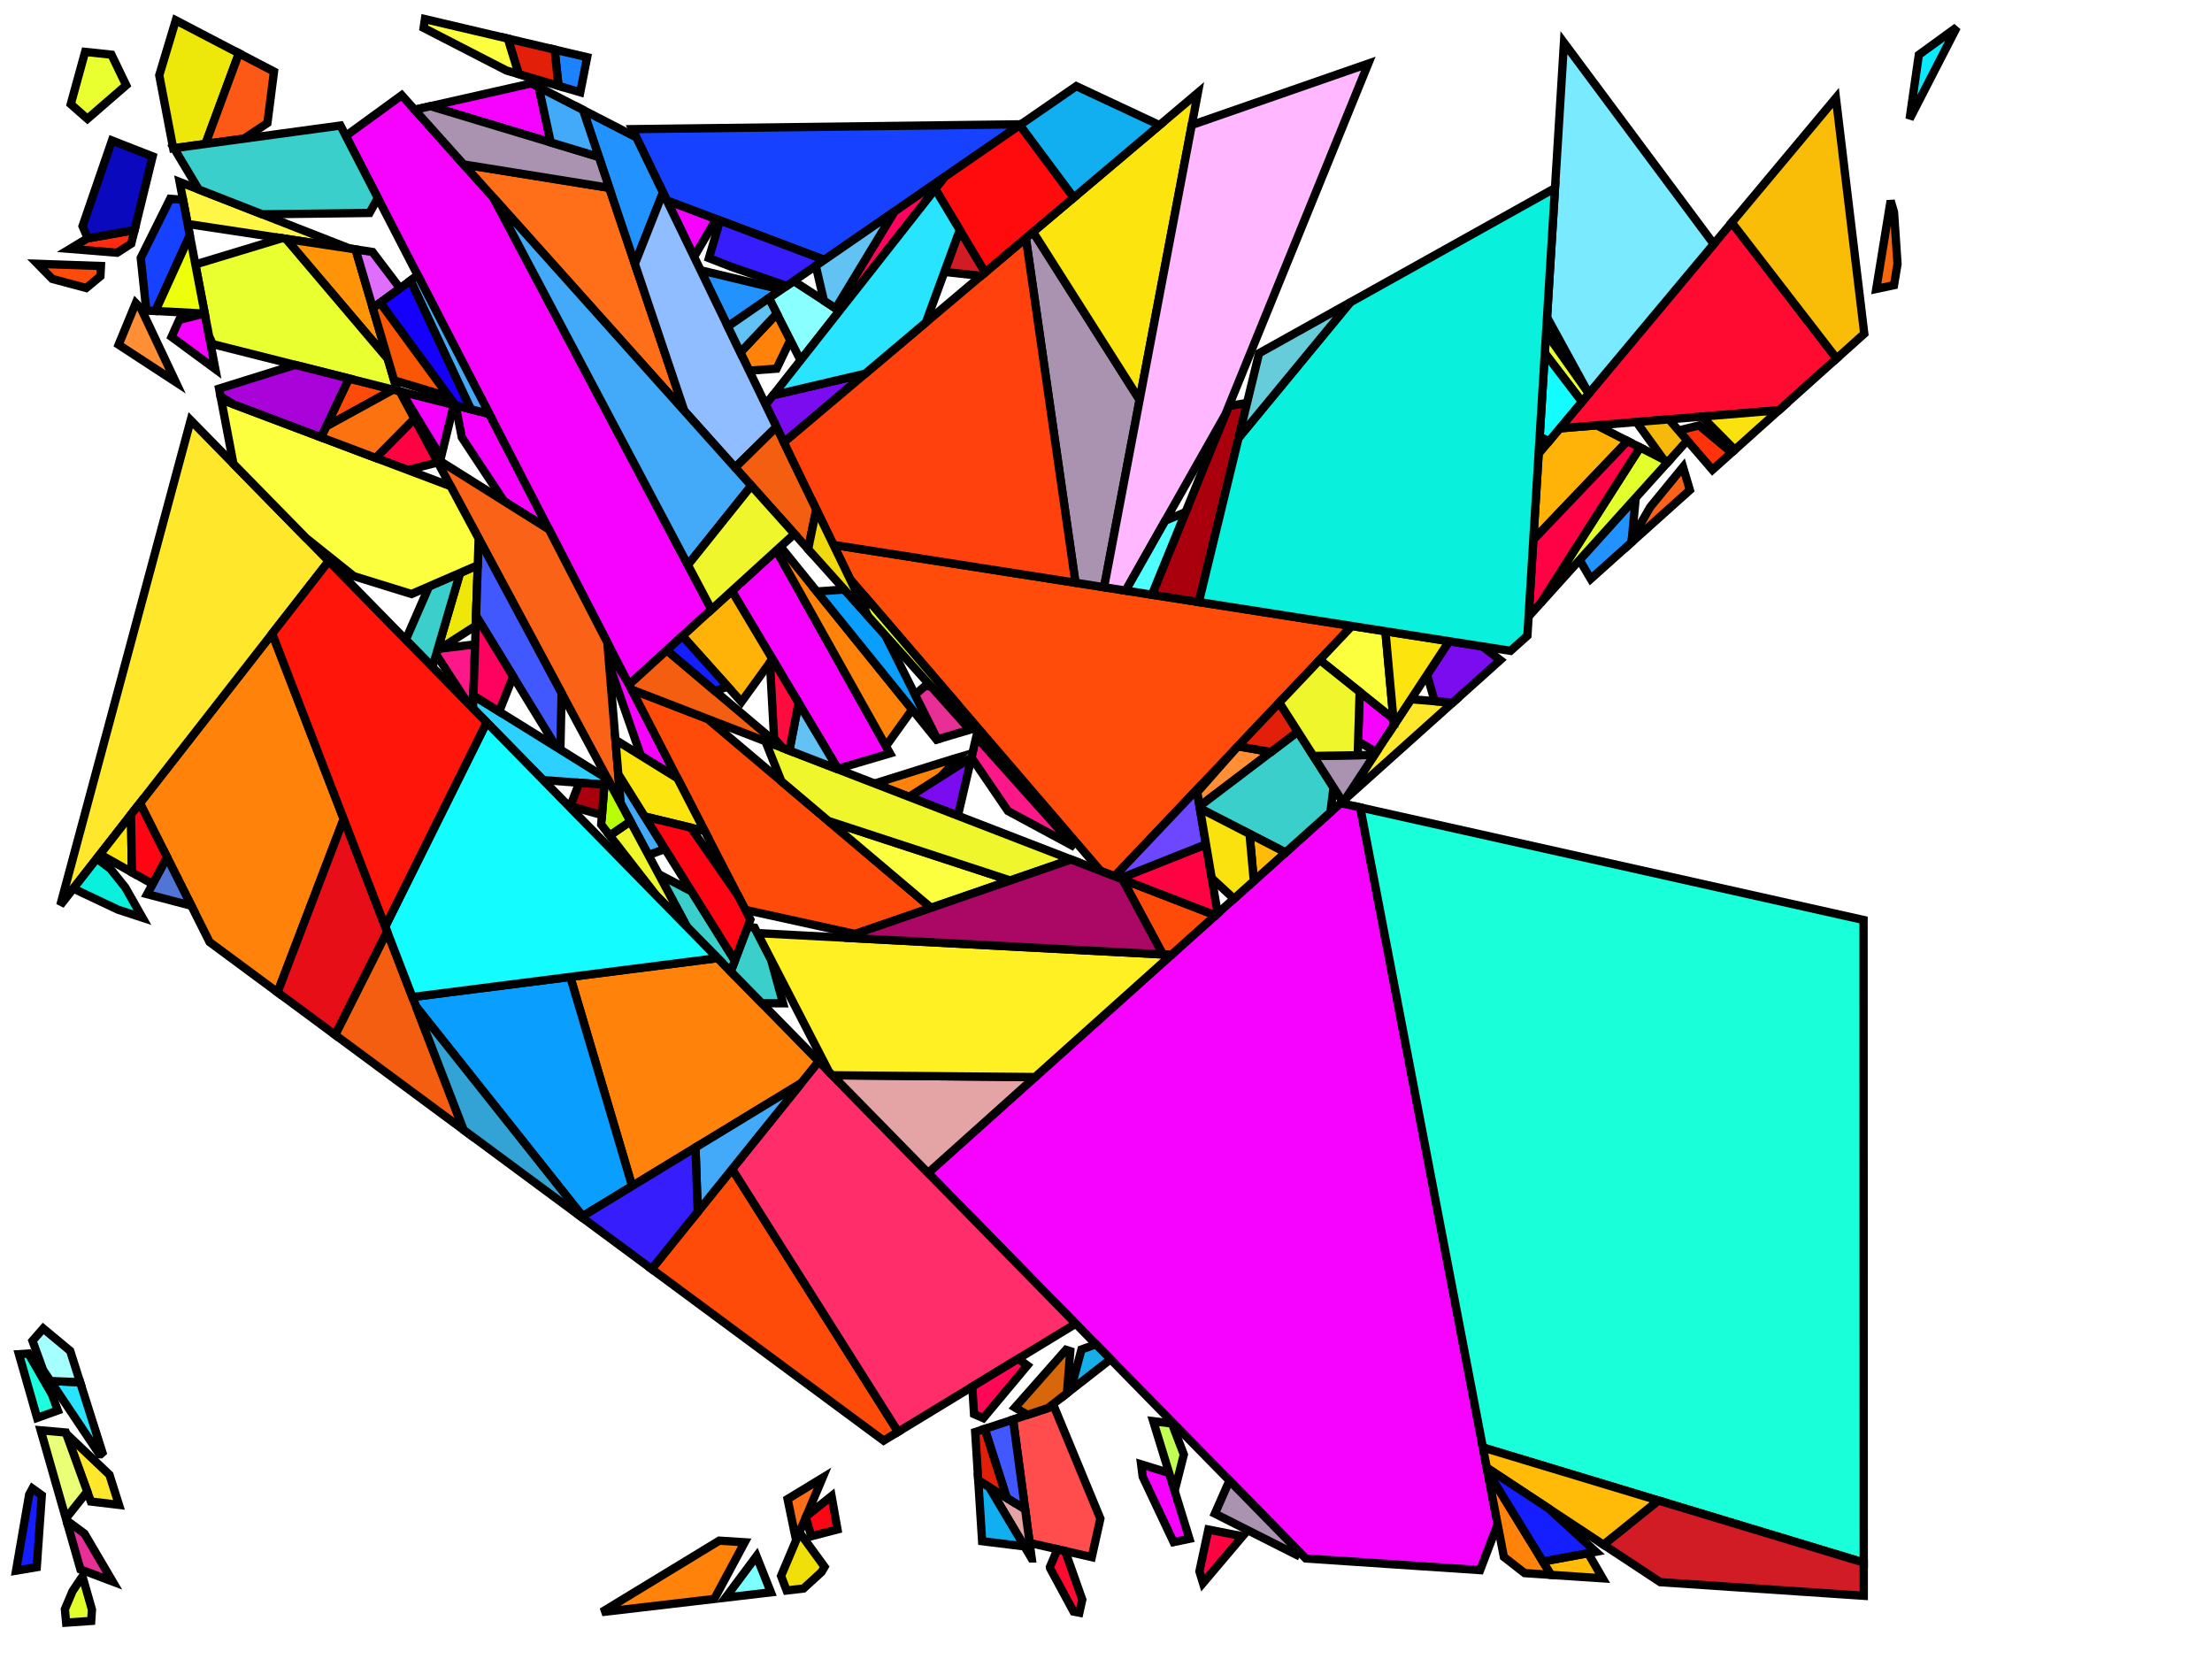 <?xml version="1.0" encoding="iso-8859-1" standalone="no"?>
<!DOCTYPE svg PUBLIC "-//W3C//DTD SVG 1.0//EN" "http://www.w3.org/TR/2001/REC-SVG-20010904/DTD/svg10.dtd">
<svg xmlns="http://www.w3.org/2000/svg" width="800" height="600">
<path style="fill:rgb(0, 0, 0);fill-opacity:0.0;fill-rule:evenodd;stroke:rgb(0, 0, 0);stroke-width:0.0;" d="M 0, 600 L 800, 600 L 800, 0 L 0, 0 z "/>
<path style="fill:rgb(246, 2, 255);fill-opacity:1.0;fill-rule:evenodd;stroke:rgb(0, 0, 0);stroke-width:3.0;" d="M 491.954, 292.021 L 541.63, 551.274 L 535.303, 567.859 L 472.247, 563.644 L 335.658, 424.217 L 484.884, 290.44 z "/>
<path style="fill:rgb(246, 2, 255);fill-opacity:1.0;fill-rule:evenodd;stroke:rgb(0, 0, 0);stroke-width:3.0;" d="M 321.87, 272.463 L 303.009, 278.041 L 264.681, 213.726 L 280.771, 199.065 z "/>
<path style="fill:rgb(246, 2, 255);fill-opacity:1.0;fill-rule:evenodd;stroke:rgb(0, 0, 0);stroke-width:3.0;" d="M 164.114, 146.45 L 159.503, 165.36 L 145.12, 141.66 z "/>
<path style="fill:rgb(246, 2, 255);fill-opacity:1.0;fill-rule:evenodd;stroke:rgb(0, 0, 0);stroke-width:3.0;" d="M 194.835, 31.512 L 199.179, 51.508 L 155.688, 38.396 L 192.192, 30.151 z "/>
<path style="fill:rgb(246, 2, 255);fill-opacity:1.0;fill-rule:evenodd;stroke:rgb(0, 0, 0);stroke-width:3.0;" d="M 227.285, 247.153 L 245.003, 281.471 L 231.759, 273.263 L 220.323, 240.461 L 219.882, 235.161 z "/>
<path style="fill:rgb(246, 2, 255);fill-opacity:1.0;fill-rule:evenodd;stroke:rgb(0, 0, 0);stroke-width:3.0;" d="M 259.026, 79.22 L 251.797, 91.545 L 250.056, 90.865 L 241.155, 72.468 z "/>
<path style="fill:rgb(246, 2, 255);fill-opacity:1.0;fill-rule:evenodd;stroke:rgb(0, 0, 0);stroke-width:3.0;" d="M 176.969, 149.693 L 198.541, 191.476 L 182.277, 181.263 L 167.022, 158.181 L 164.775, 146.617 z "/>
<path style="fill:rgb(246, 2, 255);fill-opacity:1.0;fill-rule:evenodd;stroke:rgb(0, 0, 0);stroke-width:3.0;" d="M 178.447, 71.487 L 257.307, 220.445 L 227.513, 247.594 L 125.065, 49.155 L 145.281, 34.447 z "/>
<path style="fill:rgb(246, 2, 255);fill-opacity:1.0;fill-rule:evenodd;stroke:rgb(0, 0, 0);stroke-width:3.0;" d="M 503.942, 259.97 L 504.15, 262.261 L 497.751, 271.995 L 491.194, 268.16 L 491.73, 250.218 z "/>
<path style="fill:rgb(246, 2, 255);fill-opacity:1.0;fill-rule:evenodd;stroke:rgb(0, 0, 0);stroke-width:3.0;" d="M 74.05, 113.412 L 77.882, 133.489 L 62.046, 121.839 L 64.815, 115.674 L 73.831, 113.401 z "/>
<path style="fill:rgb(246, 2, 255);fill-opacity:1.0;fill-rule:evenodd;stroke:rgb(0, 0, 0);stroke-width:3.0;" d="M 422.839, 532.723 L 430.16, 556.525 L 424.446, 557.722 L 413.292, 534.114 L 412.702, 529.6 z "/>
<path style="fill:rgb(255, 246, 70);fill-opacity:1.0;fill-rule:evenodd;stroke:rgb(0, 0, 0);stroke-width:3.0;" d="M 126.463, 89.879 L 67.863, 81.001 L 64.965, 65.817 z "/>
<path style="fill:rgb(255, 142, 52);fill-opacity:1.0;fill-rule:evenodd;stroke:rgb(0, 0, 0);stroke-width:3.0;" d="M 459.654, 271.983 L 433.818, 291.595 L 432.962, 286.561 L 447.29, 270.319 L 447.687, 269.9 z "/>
<path style="fill:rgb(255, 142, 52);fill-opacity:1.0;fill-rule:evenodd;stroke:rgb(0, 0, 0);stroke-width:3.0;" d="M 51.002, 111.579 L 63.552, 138.165 L 42.902, 124.676 L 49.098, 109.63 z "/>
<path style="fill:rgb(255, 130, 11);fill-opacity:1.0;fill-rule:evenodd;stroke:rgb(0, 0, 0);stroke-width:3.0;" d="M 560.978, 569.575 L 551.399, 568.935 L 543.893, 563.082 L 537.944, 532.038 z "/>
<path style="fill:rgb(255, 130, 11);fill-opacity:1.0;fill-rule:evenodd;stroke:rgb(0, 0, 0);stroke-width:3.0;" d="M 329.914, 256.603 L 320.409, 269.855 L 280.771, 199.065 L 282.276, 197.694 z "/>
<path style="fill:rgb(255, 130, 11);fill-opacity:1.0;fill-rule:evenodd;stroke:rgb(0, 0, 0);stroke-width:3.0;" d="M 124.302, 296.207 L 100.382, 358.888 L 75.804, 340.709 L 50.6, 290.476 L 98.439, 229.16 z "/>
<path style="fill:rgb(255, 130, 11);fill-opacity:1.0;fill-rule:evenodd;stroke:rgb(0, 0, 0);stroke-width:3.0;" d="M 296.133, 383.87 L 289.831, 391.699 L 228.614, 428.956 L 206.246, 353.307 L 259.536, 346.513 z "/>
<path style="fill:rgb(255, 130, 11);fill-opacity:1.0;fill-rule:evenodd;stroke:rgb(0, 0, 0);stroke-width:3.0;" d="M 285.824, 123.011 L 280.865, 133.337 L 270.954, 134.057 L 267.759, 127.454 L 280.962, 113.452 z "/>
<path style="fill:rgb(255, 130, 11);fill-opacity:1.0;fill-rule:evenodd;stroke:rgb(0, 0, 0);stroke-width:3.0;" d="M 340.027, 281.097 L 328.82, 288.206 L 320.161, 284.857 L 317.428, 283.037 L 344.717, 274.487 L 346.911, 273.839 z "/>
<path style="fill:rgb(255, 130, 11);fill-opacity:1.0;fill-rule:evenodd;stroke:rgb(0, 0, 0);stroke-width:3.0;" d="M 269.336, 557.788 L 258.339, 578.277 L 217.695, 583.027 L 260.131, 557.2 z "/>
<path style="fill:rgb(255, 110, 24);fill-opacity:1.0;fill-rule:evenodd;stroke:rgb(0, 0, 0);stroke-width:3.0;" d="M 220.352, 67.947 L 247.49, 148.596 L 167.689, 59.473 z "/>
<path style="fill:rgb(255, 110, 24);fill-opacity:1.0;fill-rule:evenodd;stroke:rgb(0, 0, 0);stroke-width:3.0;" d="M 287.926, 557.075 L 284.843, 542.161 L 297.484, 534.468 z "/>
<path style="fill:rgb(255, 76, 76);fill-opacity:1.0;fill-rule:evenodd;stroke:rgb(0, 0, 0);stroke-width:3.0;" d="M 397.963, 549.24 L 394.854, 563.16 L 372.383, 558.005 L 366.387, 513.411 L 381.147, 508.55 z "/>
<path style="fill:rgb(255, 76, 10);fill-opacity:1.0;fill-rule:evenodd;stroke:rgb(0, 0, 0);stroke-width:3.0;" d="M 488.911, 226.402 L 403.11, 316.936 L 398.055, 314.981 L 307.412, 209.41 L 301.436, 197.059 z "/>
<path style="fill:rgb(22, 65, 255);fill-opacity:1.0;fill-rule:evenodd;stroke:rgb(0, 0, 0);stroke-width:3.0;" d="M 66.199, 72.28 L 68.651, 85.128 L 56.225, 112.469 L 52.917, 112.294 L 50.903, 93.29 L 61.544, 71.905 z "/>
<path style="fill:rgb(22, 65, 255);fill-opacity:1.0;fill-rule:evenodd;stroke:rgb(0, 0, 0);stroke-width:3.0;" d="M 298.14, 93.998 L 241.155, 72.468 L 228.691, 46.707 L 369.24, 44.959 z "/>
<path style="fill:rgb(252, 24, 136);fill-opacity:1.0;fill-rule:evenodd;stroke:rgb(0, 0, 0);stroke-width:3.0;" d="M 171.06, 256.197 L 169.187, 254.285 L 157.738, 236.725 L 158.339, 234.67 L 171.835, 233.055 z "/>
<path style="fill:rgb(252, 24, 136);fill-opacity:1.0;fill-rule:evenodd;stroke:rgb(0, 0, 0);stroke-width:3.0;" d="M 388.76, 306.368 L 364.549, 293.314 L 351.343, 273.955 L 353.077, 266.517 z "/>
<path style="fill:rgb(192, 255, 81);fill-opacity:1.0;fill-rule:evenodd;stroke:rgb(0, 0, 0);stroke-width:3.0;" d="M 423.85, 514.831 L 428.151, 526.039 L 424.823, 539.173 L 417.078, 513.994 z "/>
<path style="fill:rgb(255, 179, 8);fill-opacity:1.0;fill-rule:evenodd;stroke:rgb(0, 0, 0);stroke-width:3.0;" d="M 588.61, 159.508 L 554.546, 195.207 L 556.466, 164.065 L 564.107, 154.921 L 577.465, 153.817 z "/>
<path style="fill:rgb(255, 179, 8);fill-opacity:1.0;fill-rule:evenodd;stroke:rgb(0, 0, 0);stroke-width:3.0;" d="M 279.351, 238.343 L 268.15, 253.84 L 246.805, 230.015 L 264.681, 213.726 z "/>
<path style="fill:rgb(255, 75, 10);fill-opacity:1.0;fill-rule:evenodd;stroke:rgb(0, 0, 0);stroke-width:3.0;" d="M 324.812, 517.836 L 319.583, 521.018 L 235.689, 458.967 L 264.787, 422.814 z "/>
<path style="fill:rgb(255, 75, 10);fill-opacity:1.0;fill-rule:evenodd;stroke:rgb(0, 0, 0);stroke-width:3.0;" d="M 255.939, 260.02 L 336.741, 328.32 L 309.278, 337.794 L 269.58, 329.076 L 228.437, 249.384 z "/>
<path style="fill:rgb(255, 75, 10);fill-opacity:1.0;fill-rule:evenodd;stroke:rgb(0, 0, 0);stroke-width:3.0;" d="M 36.501, 96.209 L 36.31, 99.901 L 31.177, 104.161 L 18.891, 100.865 L 13.539, 95.402 z "/>
<path style="fill:rgb(255, 75, 10);fill-opacity:1.0;fill-rule:evenodd;stroke:rgb(0, 0, 0);stroke-width:3.0;" d="M 439.591, 331.044 L 423.628, 345.355 L 420.564, 345.193 L 405.962, 318.039 z "/>
<path style="fill:rgb(255, 75, 10);fill-opacity:1.0;fill-rule:evenodd;stroke:rgb(0, 0, 0);stroke-width:3.0;" d="M 142.197, 140.922 L 117.977, 154.218 L 126.192, 136.886 z "/>
<path style="fill:rgb(255, 10, 49);fill-opacity:1.0;fill-rule:evenodd;stroke:rgb(0, 0, 0);stroke-width:3.0;" d="M 385.207, 560.947 L 391.42, 578.53 L 390.365, 583.25 L 388.266, 582.85 L 379.806, 567.216 L 379.725, 566.748 L 382.439, 560.312 z "/>
<path style="fill:rgb(255, 10, 49);fill-opacity:1.0;fill-rule:evenodd;stroke:rgb(0, 0, 0);stroke-width:3.0;" d="M 664.236, 129.657 L 643.362, 148.37 L 564.107, 154.921 L 626.304, 80.491 z "/>
<path style="fill:rgb(249, 189, 8);fill-opacity:1.0;fill-rule:evenodd;stroke:rgb(0, 0, 0);stroke-width:3.0;" d="M 674.242, 120.687 L 664.236, 129.657 L 626.304, 80.491 L 663.979, 35.406 z "/>
<path style="fill:rgb(255, 231, 44);fill-opacity:1.0;fill-rule:evenodd;stroke:rgb(0, 0, 0);stroke-width:3.0;" d="M 525.4, 254.119 L 486.688, 288.823 L 510.308, 252.895 z "/>
<path style="fill:rgb(255, 231, 44);fill-opacity:1.0;fill-rule:evenodd;stroke:rgb(0, 0, 0);stroke-width:3.0;" d="M 39.582, 533.366 L 43.034, 544.26 L 32.862, 543.04 L 23.945, 518.497 z "/>
<path style="fill:rgb(255, 231, 44);fill-opacity:1.0;fill-rule:evenodd;stroke:rgb(0, 0, 0);stroke-width:3.0;" d="M 118.892, 202.945 L 21.822, 327.361 L 68.963, 151.978 z "/>
<path style="fill:rgb(34, 146, 255);fill-opacity:1.0;fill-rule:evenodd;stroke:rgb(0, 0, 0);stroke-width:3.0;" d="M 282.569, 104.738 L 263.224, 118.08 L 253.387, 97.75 z "/>
<path style="fill:rgb(34, 146, 255);fill-opacity:1.0;fill-rule:evenodd;stroke:rgb(0, 0, 0);stroke-width:3.0;" d="M 590.068, 196.147 L 575.314, 209.373 L 571.267, 202.524 L 591.589, 179.991 z "/>
<path style="fill:rgb(34, 146, 255);fill-opacity:1.0;fill-rule:evenodd;stroke:rgb(0, 0, 0);stroke-width:3.0;" d="M 230.129, 49.678 L 239.78, 69.627 L 229.599, 95.427 L 210.868, 39.764 z "/>
<path style="fill:rgb(237, 231, 10);fill-opacity:1.0;fill-rule:evenodd;stroke:rgb(0, 0, 0);stroke-width:3.0;" d="M 172.06, 226.321 L 159.19, 234.568 L 158.339, 234.67 L 166.381, 207.213 L 172.794, 204.429 z "/>
<path style="fill:rgb(237, 231, 10);fill-opacity:1.0;fill-rule:evenodd;stroke:rgb(0, 0, 0);stroke-width:3.0;" d="M 86.421, 19.273 L 74.31, 52.049 L 62.64, 53.638 L 57.598, 27.222 L 63.574, 7.344 z "/>
<path style="fill:rgb(249, 98, 23);fill-opacity:1.0;fill-rule:evenodd;stroke:rgb(0, 0, 0);stroke-width:3.0;" d="M 611.162, 177.236 L 590.068, 196.147 L 590.183, 194.921 L 596.826, 183.371 L 608.687, 168.903 z "/>
<path style="fill:rgb(249, 98, 23);fill-opacity:1.0;fill-rule:evenodd;stroke:rgb(0, 0, 0);stroke-width:3.0;" d="M 198.541, 191.476 L 219.649, 232.362 L 224.488, 290.535 L 157.545, 165.734 z "/>
<path style="fill:rgb(255, 43, 17);fill-opacity:1.0;fill-rule:evenodd;stroke:rgb(0, 0, 0);stroke-width:3.0;" d="M 47.47, 88.115 L 42.36, 91.401 L 25.315, 90.012 L 31.587, 86.224 L 48.672, 83.208 z "/>
<path style="fill:rgb(10, 9, 189);fill-opacity:1.0;fill-rule:evenodd;stroke:rgb(0, 0, 0);stroke-width:3.0;" d="M 55.199, 56.568 L 48.672, 83.208 L 31.748, 86.195 L 29.852, 81.787 L 40.498, 50.819 z "/>
<path style="fill:rgb(29, 130, 255);fill-opacity:1.0;fill-rule:evenodd;stroke:rgb(0, 0, 0);stroke-width:3.0;" d="M 212.352, 20.698 L 209.849, 33.366 L 201.983, 31.048 L 200.581, 17.931 z "/>
<path style="fill:rgb(255, 148, 8);fill-opacity:1.0;fill-rule:evenodd;stroke:rgb(0, 0, 0);stroke-width:3.0;" d="M 128.597, 90.203 L 140.247, 129.769 L 103.423, 86.388 z "/>
<path style="fill:rgb(255, 50, 12);fill-opacity:1.0;fill-rule:evenodd;stroke:rgb(0, 0, 0);stroke-width:3.0;" d="M 626.277, 163.686 L 619.333, 169.912 L 607.083, 155.695 L 614.508, 153.86 z "/>
<path style="fill:rgb(255, 46, 107);fill-opacity:1.0;fill-rule:evenodd;stroke:rgb(0, 0, 0);stroke-width:3.0;" d="M 389.064, 478.733 L 324.812, 517.836 L 264.787, 422.814 L 296.133, 383.87 z "/>
<path style="fill:rgb(234, 255, 47);fill-opacity:1.0;fill-rule:evenodd;stroke:rgb(0, 0, 0);stroke-width:3.0;" d="M 40.312, 19.775 L 45.64, 30.828 L 31.618, 42.976 L 25.587, 37.676 L 30.786, 18.76 z "/>
<path style="fill:rgb(234, 255, 47);fill-opacity:1.0;fill-rule:evenodd;stroke:rgb(0, 0, 0);stroke-width:3.0;" d="M 574.493, 142.148 L 574.606, 142.356 L 572.144, 145.303 L 558.707, 127.715 L 559.158, 120.389 z "/>
<path style="fill:rgb(234, 255, 47);fill-opacity:1.0;fill-rule:evenodd;stroke:rgb(0, 0, 0);stroke-width:3.0;" d="M 103.423, 86.388 L 140.247, 129.769 L 143.638, 141.286 L 76.925, 124.46 L 75.605, 121.557 L 70.657, 95.639 L 101.939, 86.164 z "/>
<path style="fill:rgb(10, 159, 255);fill-opacity:1.0;fill-rule:evenodd;stroke:rgb(0, 0, 0);stroke-width:3.0;" d="M 228.614, 428.956 L 210.693, 439.863 L 150.463, 364.027 L 149.137, 360.589 L 206.246, 353.307 z "/>
<path style="fill:rgb(10, 159, 255);fill-opacity:1.0;fill-rule:evenodd;stroke:rgb(0, 0, 0);stroke-width:3.0;" d="M 320.175, 229.771 L 339.017, 267.392 L 338.712, 267.483 L 295.398, 213.921 L 305.344, 213.207 z "/>
<path style="fill:rgb(124, 12, 240);fill-opacity:1.0;fill-rule:evenodd;stroke:rgb(0, 0, 0);stroke-width:3.0;" d="M 283.498, 159.984 L 276.904, 146.355 L 279.573, 142.961 L 312.911, 135.149 z "/>
<path style="fill:rgb(124, 12, 240);fill-opacity:1.0;fill-rule:evenodd;stroke:rgb(0, 0, 0);stroke-width:3.0;" d="M 536.131, 233.792 L 542.577, 238.721 L 525.4, 254.119 L 518.849, 253.588 L 516.123, 244.05 L 524.104, 231.91 z "/>
<path style="fill:rgb(124, 12, 240);fill-opacity:1.0;fill-rule:evenodd;stroke:rgb(0, 0, 0);stroke-width:3.0;" d="M 346.434, 295.018 L 328.82, 288.206 L 351.354, 273.911 z "/>
<path style="fill:rgb(81, 117, 215);fill-opacity:1.0;fill-rule:evenodd;stroke:rgb(0, 0, 0);stroke-width:3.0;" d="M 69.218, 327.583 L 53.221, 323.383 L 60.409, 310.025 z "/>
<path style="fill:rgb(252, 88, 22);fill-opacity:1.0;fill-rule:evenodd;stroke:rgb(0, 0, 0);stroke-width:3.0;" d="M 99.096, 25.89 L 96.713, 44.503 L 88.219, 50.155 L 74.31, 52.049 L 86.421, 19.273 z "/>
<path style="fill:rgb(66, 88, 255);fill-opacity:1.0;fill-rule:evenodd;stroke:rgb(0, 0, 0);stroke-width:3.0;" d="M 370.753, 545.881 L 364.113, 541.771 L 356.137, 516.786 L 366.387, 513.411 z "/>
<path style="fill:rgb(66, 88, 255);fill-opacity:1.0;fill-rule:evenodd;stroke:rgb(0, 0, 0);stroke-width:3.0;" d="M 203.109, 250.678 L 202.669, 271.122 L 201.225, 270.223 L 172.18, 222.75 L 173.117, 194.765 z "/>
<path style="fill:rgb(144, 189, 255);fill-opacity:1.0;fill-rule:evenodd;stroke:rgb(0, 0, 0);stroke-width:3.0;" d="M 280.805, 154.418 L 265.856, 169.107 L 247.49, 148.596 L 229.599, 95.427 L 239.78, 69.627 z "/>
<path style="fill:rgb(58, 207, 202);fill-opacity:1.0;fill-rule:evenodd;stroke:rgb(0, 0, 0);stroke-width:3.0;" d="M 156.413, 241.246 L 146.747, 231.379 L 155.173, 212.08 L 166.381, 207.213 z "/>
<path style="fill:rgb(58, 207, 202);fill-opacity:1.0;fill-rule:evenodd;stroke:rgb(0, 0, 0);stroke-width:3.0;" d="M 272.901, 335.509 L 278.842, 347.018 L 283.218, 362.857 L 275.509, 362.818 L 264.271, 351.346 L 270.393, 335.199 z "/>
<path style="fill:rgb(58, 207, 202);fill-opacity:1.0;fill-rule:evenodd;stroke:rgb(0, 0, 0);stroke-width:3.0;" d="M 482.294, 284.816 L 481.158, 293.781 L 464.953, 308.308 L 433.947, 292.356 L 433.818, 291.595 L 469.377, 264.603 z "/>
<path style="fill:rgb(58, 207, 202);fill-opacity:1.0;fill-rule:evenodd;stroke:rgb(0, 0, 0);stroke-width:3.0;" d="M 250.125, 322.414 L 265.758, 347.425 L 264.271, 351.346 L 248.437, 335.183 L 238.225, 316.145 z "/>
<path style="fill:rgb(58, 207, 202);fill-opacity:1.0;fill-rule:evenodd;stroke:rgb(0, 0, 0);stroke-width:3.0;" d="M 136.649, 71.594 L 133.659, 77.014 L 94.834, 77.504 L 71.848, 68.51 L 62.929, 53.598 L 123.127, 45.401 z "/>
<path style="fill:rgb(255, 2, 65);fill-opacity:1.0;fill-rule:evenodd;stroke:rgb(0, 0, 0);stroke-width:3.0;" d="M 449.375, 555.609 L 435.078, 572.515 L 433.784, 568.306 L 437.027, 553.188 z "/>
<path style="fill:rgb(255, 2, 65);fill-opacity:1.0;fill-rule:evenodd;stroke:rgb(0, 0, 0);stroke-width:3.0;" d="M 158.347, 167.229 L 147.493, 169.993 L 135.879, 165.611 L 149.867, 151.421 z "/>
<path style="fill:rgb(255, 2, 65);fill-opacity:1.0;fill-rule:evenodd;stroke:rgb(0, 0, 0);stroke-width:3.0;" d="M 440.402, 330.317 L 439.591, 331.044 L 405.098, 317.705 L 436.158, 305.361 z "/>
<path style="fill:rgb(108, 71, 255);fill-opacity:1.0;fill-rule:evenodd;stroke:rgb(0, 0, 0);stroke-width:3.0;" d="M 436.158, 305.361 L 405.098, 317.705 L 403.11, 316.936 L 432.8, 285.608 z "/>
<path style="fill:rgb(228, 163, 165);fill-opacity:1.0;fill-rule:evenodd;stroke:rgb(0, 0, 0);stroke-width:3.0;" d="M 374.348, 389.532 L 335.658, 424.217 L 301.048, 388.887 z "/>
<path style="fill:rgb(228, 163, 165);fill-opacity:1.0;fill-rule:evenodd;stroke:rgb(0, 0, 0);stroke-width:3.0;" d="M 370.753, 545.881 L 373.141, 563.648 L 373.114, 563.648 L 357.737, 537.825 z "/>
<path style="fill:rgb(226, 31, 8);fill-opacity:1.0;fill-rule:evenodd;stroke:rgb(0, 0, 0);stroke-width:3.0;" d="M 200.581, 17.931 L 201.983, 31.048 L 187.61, 26.813 L 183.664, 13.955 z "/>
<path style="fill:rgb(226, 31, 8);fill-opacity:1.0;fill-rule:evenodd;stroke:rgb(0, 0, 0);stroke-width:3.0;" d="M 469.377, 264.603 L 459.654, 271.983 L 447.687, 269.9 L 462.664, 254.097 z "/>
<path style="fill:rgb(226, 31, 8);fill-opacity:1.0;fill-rule:evenodd;stroke:rgb(0, 0, 0);stroke-width:3.0;" d="M 364.113, 541.771 L 353.802, 535.39 L 352.692, 517.921 L 356.137, 516.786 z "/>
<path style="fill:rgb(24, 255, 217);fill-opacity:1.0;fill-rule:evenodd;stroke:rgb(0, 0, 0);stroke-width:3.0;" d="M 673.981, 332.724 L 674.056, 565.122 L 536.308, 523.5 L 491.954, 292.021 z "/>
<path style="fill:rgb(170, 146, 177);fill-opacity:1.0;fill-rule:evenodd;stroke:rgb(0, 0, 0);stroke-width:3.0;" d="M 412.155, 144.627 L 399.3, 212.376 L 388.955, 210.757 L 371.017, 86.086 L 373.612, 83.894 z "/>
<path style="fill:rgb(170, 146, 177);fill-opacity:1.0;fill-rule:evenodd;stroke:rgb(0, 0, 0);stroke-width:3.0;" d="M 486.688, 288.823 L 485.523, 289.868 L 475.004, 273.407 L 497.071, 273.029 z "/>
<path style="fill:rgb(170, 146, 177);fill-opacity:1.0;fill-rule:evenodd;stroke:rgb(0, 0, 0);stroke-width:3.0;" d="M 469.47, 560.81 L 468.758, 562.259 L 439.379, 547.424 L 444.648, 535.472 z "/>
<path style="fill:rgb(170, 146, 177);fill-opacity:1.0;fill-rule:evenodd;stroke:rgb(0, 0, 0);stroke-width:3.0;" d="M 216.586, 56.757 L 220.352, 67.947 L 167.689, 59.473 L 149.972, 39.687 L 155.688, 38.396 z "/>
<path style="fill:rgb(124, 255, 255);fill-opacity:1.0;fill-rule:evenodd;stroke:rgb(0, 0, 0);stroke-width:3.0;" d="M 278.803, 575.886 L 262.426, 577.8 L 273.601, 562.808 z "/>
<path style="fill:rgb(45, 209, 255);fill-opacity:1.0;fill-rule:evenodd;stroke:rgb(0, 0, 0);stroke-width:3.0;" d="M 218.799, 281.155 L 218.588, 283.788 L 196.451, 282.116 L 171.06, 256.197 L 171.215, 251.557 z "/>
<path style="fill:rgb(243, 94, 16);fill-opacity:1.0;fill-rule:evenodd;stroke:rgb(0, 0, 0);stroke-width:3.0;" d="M 167.683, 408.667 L 121.197, 374.284 L 139.992, 336.882 z "/>
<path style="fill:rgb(243, 94, 16);fill-opacity:1.0;fill-rule:evenodd;stroke:rgb(0, 0, 0);stroke-width:3.0;" d="M 295.226, 184.224 L 292.274, 198.611 L 265.856, 169.107 L 280.805, 154.418 z "/>
<path style="fill:rgb(243, 94, 16);fill-opacity:1.0;fill-rule:evenodd;stroke:rgb(0, 0, 0);stroke-width:3.0;" d="M 282.88, 270.439 L 228.437, 249.384 L 227.513, 247.594 L 241.15, 235.168 z "/>
<path style="fill:rgb(240, 223, 9);fill-opacity:1.0;fill-rule:evenodd;stroke:rgb(0, 0, 0);stroke-width:3.0;" d="M 298.218, 566.664 L 297.109, 568.551 L 290.598, 574.508 L 284.484, 575.222 L 282.478, 569.96 L 289.135, 554.214 z "/>
<path style="fill:rgb(252, 255, 61);fill-opacity:1.0;fill-rule:evenodd;stroke:rgb(0, 0, 0);stroke-width:3.0;" d="M 501.058, 228.303 L 503.942, 259.97 L 477.279, 238.676 L 488.911, 226.402 z "/>
<path style="fill:rgb(252, 255, 61);fill-opacity:1.0;fill-rule:evenodd;stroke:rgb(0, 0, 0);stroke-width:3.0;" d="M 162.959, 175.828 L 173.117, 194.765 L 172.794, 204.429 L 148.828, 214.835 L 127.919, 208.357 L 110.744, 194.627 L 84.424, 167.76 L 79.989, 144.525 z "/>
<path style="fill:rgb(252, 255, 61);fill-opacity:1.0;fill-rule:evenodd;stroke:rgb(0, 0, 0);stroke-width:3.0;" d="M 183.664, 13.955 L 187.61, 26.813 L 183.16, 25.502 L 153.214, 10.088 L 153.688, 6.91 z "/>
<path style="fill:rgb(252, 255, 61);fill-opacity:1.0;fill-rule:evenodd;stroke:rgb(0, 0, 0);stroke-width:3.0;" d="M 365.38, 318.44 L 336.741, 328.32 L 299.555, 296.888 z "/>
<path style="fill:rgb(67, 170, 249);fill-opacity:1.0;fill-rule:evenodd;stroke:rgb(0, 0, 0);stroke-width:3.0;" d="M 210.868, 39.764 L 216.586, 56.757 L 199.179, 51.508 L 194.835, 31.512 z "/>
<path style="fill:rgb(67, 170, 249);fill-opacity:1.0;fill-rule:evenodd;stroke:rgb(0, 0, 0);stroke-width:3.0;" d="M 240.526, 307.055 L 234.52, 309.237 L 224.488, 290.535 L 223.611, 279.993 z "/>
<path style="fill:rgb(67, 170, 249);fill-opacity:1.0;fill-rule:evenodd;stroke:rgb(0, 0, 0);stroke-width:3.0;" d="M 252.346, 438.272 L 251.534, 415.007 L 289.831, 391.699 z "/>
<path style="fill:rgb(67, 170, 249);fill-opacity:1.0;fill-rule:evenodd;stroke:rgb(0, 0, 0);stroke-width:3.0;" d="M 271.724, 175.661 L 248.772, 204.324 L 178.447, 71.487 z "/>
<path style="fill:rgb(67, 170, 249);fill-opacity:1.0;fill-rule:evenodd;stroke:rgb(0, 0, 0);stroke-width:3.0;" d="M 176.969, 149.693 L 170.258, 148 L 148.467, 101.474 L 151.086, 99.556 z "/>
<path style="fill:rgb(252, 228, 14);fill-opacity:1.0;fill-rule:evenodd;stroke:rgb(0, 0, 0);stroke-width:3.0;" d="M 412.155, 144.627 L 373.612, 83.894 L 433.229, 33.556 z "/>
<path style="fill:rgb(252, 228, 14);fill-opacity:1.0;fill-rule:evenodd;stroke:rgb(0, 0, 0);stroke-width:3.0;" d="M 245.003, 281.471 L 254.851, 300.547 L 233.176, 295.296 L 223.611, 279.993 L 222.578, 267.573 z "/>
<path style="fill:rgb(252, 228, 14);fill-opacity:1.0;fill-rule:evenodd;stroke:rgb(0, 0, 0);stroke-width:3.0;" d="M 47.723, 315.506 L 36.167, 308.975 L 47.374, 294.611 z "/>
<path style="fill:rgb(252, 228, 14);fill-opacity:1.0;fill-rule:evenodd;stroke:rgb(0, 0, 0);stroke-width:3.0;" d="M 524.104, 231.91 L 504.15, 262.261 L 501.058, 228.303 z "/>
<path style="fill:rgb(240, 246, 44);fill-opacity:1.0;fill-rule:evenodd;stroke:rgb(0, 0, 0);stroke-width:3.0;" d="M 248.437, 335.183 L 237.417, 323.933 L 220.512, 302.169 L 227.983, 297.05 z "/>
<path style="fill:rgb(240, 246, 44);fill-opacity:1.0;fill-rule:evenodd;stroke:rgb(0, 0, 0);stroke-width:3.0;" d="M 491.73, 250.218 L 491.045, 273.132 L 475.004, 273.407 L 462.664, 254.097 L 477.279, 238.676 z "/>
<path style="fill:rgb(240, 246, 44);fill-opacity:1.0;fill-rule:evenodd;stroke:rgb(0, 0, 0);stroke-width:3.0;" d="M 287.33, 193.089 L 257.307, 220.445 L 248.772, 204.324 L 271.724, 175.661 z "/>
<path style="fill:rgb(240, 246, 44);fill-opacity:1.0;fill-rule:evenodd;stroke:rgb(0, 0, 0);stroke-width:3.0;" d="M 387.378, 310.852 L 365.38, 318.44 L 299.555, 296.888 L 282.588, 282.546 L 277.463, 269.71 L 278.666, 268.809 z "/>
<path style="fill:rgb(255, 65, 14);fill-opacity:1.0;fill-rule:evenodd;stroke:rgb(0, 0, 0);stroke-width:3.0;" d="M 388.955, 210.757 L 301.436, 197.059 L 283.498, 159.984 L 371.017, 86.086 z "/>
<path style="fill:rgb(209, 27, 37);fill-opacity:1.0;fill-rule:evenodd;stroke:rgb(0, 0, 0);stroke-width:3.0;" d="M 356.299, 98.513 L 354.806, 99.774 L 341.552, 98.349 L 347.109, 83.175 z "/>
<path style="fill:rgb(209, 27, 37);fill-opacity:1.0;fill-rule:evenodd;stroke:rgb(0, 0, 0);stroke-width:3.0;" d="M 674.056, 565.122 L 674.06, 577.133 L 600.461, 572.214 L 579.906, 558.655 L 599.78, 542.679 z "/>
<path style="fill:rgb(255, 187, 7);fill-opacity:1.0;fill-rule:evenodd;stroke:rgb(0, 0, 0);stroke-width:3.0;" d="M 579.611, 570.82 L 560.978, 569.575 L 558.006, 564.732 L 574.362, 561.734 z "/>
<path style="fill:rgb(255, 187, 7);fill-opacity:1.0;fill-rule:evenodd;stroke:rgb(0, 0, 0);stroke-width:3.0;" d="M 464.953, 308.308 L 453.468, 318.604 L 451.907, 301.596 z "/>
<path style="fill:rgb(255, 187, 7);fill-opacity:1.0;fill-rule:evenodd;stroke:rgb(0, 0, 0);stroke-width:3.0;" d="M 599.78, 542.679 L 579.906, 558.655 L 537.711, 530.822 L 536.308, 523.5 z "/>
<path style="fill:rgb(226, 255, 44);fill-opacity:1.0;fill-rule:evenodd;stroke:rgb(0, 0, 0);stroke-width:3.0;" d="M 603.298, 167.008 L 557.179, 218.145 L 593.142, 161.822 z "/>
<path style="fill:rgb(226, 255, 44);fill-opacity:1.0;fill-rule:evenodd;stroke:rgb(0, 0, 0);stroke-width:3.0;" d="M 345.645, 253.94 L 343.401, 255.71 L 313.84, 222.696 L 312.736, 220.414 L 313.839, 216.896 z "/>
<path style="fill:rgb(226, 255, 44);fill-opacity:1.0;fill-rule:evenodd;stroke:rgb(0, 0, 0);stroke-width:3.0;" d="M 33.251, 582.124 L 32.988, 586.228 L 23.918, 586.857 L 23.465, 582.005 L 26.253, 575.432 L 29.819, 570.124 z "/>
<path style="fill:rgb(255, 240, 35);fill-opacity:1.0;fill-rule:evenodd;stroke:rgb(0, 0, 0);stroke-width:3.0;" d="M 423.628, 345.355 L 374.348, 389.532 L 301.048, 388.887 L 299.802, 387.615 L 273.915, 337.473 z "/>
<path style="fill:rgb(234, 255, 117);fill-opacity:1.0;fill-rule:evenodd;stroke:rgb(0, 0, 0);stroke-width:3.0;" d="M 23.798, 518.091 L 31.556, 539.446 L 23.822, 549.151 L 14.711, 517.289 z "/>
<path style="fill:rgb(231, 47, 150);fill-opacity:1.0;fill-rule:evenodd;stroke:rgb(0, 0, 0);stroke-width:3.0;" d="M 336.772, 248.307 L 350.753, 263.922 L 339.017, 267.392 L 330.925, 251.234 L 334.652, 248.037 z "/>
<path style="fill:rgb(231, 47, 150);fill-opacity:1.0;fill-rule:evenodd;stroke:rgb(0, 0, 0);stroke-width:3.0;" d="M 30.547, 554.657 L 40.75, 571.997 L 29.096, 567.596 L 24.382, 551.109 L 25.073, 550.604 z "/>
<path style="fill:rgb(23, 175, 234);fill-opacity:1.0;fill-rule:evenodd;stroke:rgb(0, 0, 0);stroke-width:3.0;" d="M 401.654, 491.584 L 387.173, 502.884 L 391.123, 488.067 L 396.348, 486.169 z "/>
<path style="fill:rgb(237, 255, 10);fill-opacity:1.0;fill-rule:evenodd;stroke:rgb(0, 0, 0);stroke-width:3.0;" d="M 74.05, 113.412 L 56.225, 112.469 L 68.651, 85.128 z "/>
<path style="fill:rgb(138, 255, 255);fill-opacity:1.0;fill-rule:evenodd;stroke:rgb(0, 0, 0);stroke-width:3.0;" d="M 303.606, 112.407 L 289.531, 130.301 L 278.099, 107.821 L 287.052, 101.646 z "/>
<path style="fill:rgb(255, 1, 94);fill-opacity:1.0;fill-rule:evenodd;stroke:rgb(0, 0, 0);stroke-width:3.0;" d="M 303.606, 112.407 L 302.257, 111.53 L 323.458, 76.536 L 341.735, 63.93 z "/>
<path style="fill:rgb(255, 1, 94);fill-opacity:1.0;fill-rule:evenodd;stroke:rgb(0, 0, 0);stroke-width:3.0;" d="M 185.571, 244.638 L 180.536, 257.355 L 171.215, 251.557 L 172.18, 222.75 z "/>
<path style="fill:rgb(21, 30, 255);fill-opacity:1.0;fill-rule:evenodd;stroke:rgb(0, 0, 0);stroke-width:3.0;" d="M 15.119, 540.778 L 13.286, 566.785 L 5.802, 568.053 L 10.551, 540.542 L 11.738, 538.357 z "/>
<path style="fill:rgb(21, 30, 255);fill-opacity:1.0;fill-rule:evenodd;stroke:rgb(0, 0, 0);stroke-width:3.0;" d="M 263.224, 248.342 L 258.556, 249.88 L 241.15, 235.168 L 246.805, 230.015 z "/>
<path style="fill:rgb(21, 30, 255);fill-opacity:1.0;fill-rule:evenodd;stroke:rgb(0, 0, 0);stroke-width:3.0;" d="M 560.179, 545.643 L 577.157, 561.222 L 558.006, 564.732 L 537.944, 532.038 L 537.711, 530.822 z "/>
<path style="fill:rgb(184, 255, 6);fill-opacity:1.0;fill-rule:evenodd;stroke:rgb(0, 0, 0);stroke-width:3.0;" d="M 219.786, 281.769 L 227.983, 297.05 L 220.512, 302.169 L 217.432, 298.204 L 218.799, 281.155 z "/>
<path style="fill:rgb(255, 7, 86);fill-opacity:1.0;fill-rule:evenodd;stroke:rgb(0, 0, 0);stroke-width:3.0;" d="M 371.545, 493.832 L 355.629, 512.886 L 352.279, 511.423 L 351.648, 501.503 L 368.23, 491.412 z "/>
<path style="fill:rgb(54, 30, 252);fill-opacity:1.0;fill-rule:evenodd;stroke:rgb(0, 0, 0);stroke-width:3.0;" d="M 252.346, 438.272 L 235.689, 458.967 L 210.236, 440.141 L 251.534, 415.007 z "/>
<path style="fill:rgb(54, 30, 252);fill-opacity:1.0;fill-rule:evenodd;stroke:rgb(0, 0, 0);stroke-width:3.0;" d="M 298.14, 93.998 L 284.486, 103.415 L 264.281, 96.419 L 256.395, 93.34 L 260.409, 79.743 z "/>
<path style="fill:rgb(121, 234, 255);fill-opacity:1.0;fill-rule:evenodd;stroke:rgb(0, 0, 0);stroke-width:3.0;" d="M 619.807, 88.265 L 574.606, 142.356 L 559.505, 114.761 L 565.628, 15.441 z "/>
<path style="fill:rgb(246, 184, 10);fill-opacity:1.0;fill-rule:evenodd;stroke:rgb(0, 0, 0);stroke-width:3.0;" d="M 610.219, 159.334 L 603.298, 167.008 L 601.629, 166.156 L 591.836, 152.629 L 603.603, 151.657 z "/>
<path style="fill:rgb(17, 175, 240);fill-opacity:1.0;fill-rule:evenodd;stroke:rgb(0, 0, 0);stroke-width:3.0;" d="M 419.362, 45.264 L 388.301, 71.491 L 368.796, 45.265 L 389.244, 31.162 z "/>
<path style="fill:rgb(17, 175, 240);fill-opacity:1.0;fill-rule:evenodd;stroke:rgb(0, 0, 0);stroke-width:3.0;" d="M 357.737, 537.825 L 370.511, 559.277 L 355.2, 557.393 L 353.802, 535.39 z "/>
<path style="fill:rgb(98, 194, 243);fill-opacity:1.0;fill-rule:evenodd;stroke:rgb(0, 0, 0);stroke-width:3.0;" d="M 280.962, 113.452 L 267.759, 127.454 L 263.224, 118.08 L 278.099, 107.821 z "/>
<path style="fill:rgb(98, 194, 243);fill-opacity:1.0;fill-rule:evenodd;stroke:rgb(0, 0, 0);stroke-width:3.0;" d="M 303.009, 278.041 L 302.742, 278.12 L 285.493, 271.449 L 288.807, 254.211 z "/>
<path style="fill:rgb(98, 194, 243);fill-opacity:1.0;fill-rule:evenodd;stroke:rgb(0, 0, 0);stroke-width:3.0;" d="M 302.257, 111.53 L 297.986, 108.753 L 295.033, 96.141 L 323.458, 76.536 z "/>
<path style="fill:rgb(19, 252, 255);fill-opacity:1.0;fill-rule:evenodd;stroke:rgb(0, 0, 0);stroke-width:3.0;" d="M 259.536, 346.513 L 149.137, 360.589 L 139.316, 335.129 L 176.007, 261.247 z "/>
<path style="fill:rgb(19, 252, 255);fill-opacity:1.0;fill-rule:evenodd;stroke:rgb(0, 0, 0);stroke-width:3.0;" d="M 572.144, 145.303 L 560.253, 159.532 L 556.842, 157.969 L 558.707, 127.715 z "/>
<path style="fill:rgb(249, 226, 14);fill-opacity:1.0;fill-rule:evenodd;stroke:rgb(0, 0, 0);stroke-width:3.0;" d="M 627.4, 162.68 L 615.52, 150.672 L 643.362, 148.37 z "/>
<path style="fill:rgb(249, 226, 14);fill-opacity:1.0;fill-rule:evenodd;stroke:rgb(0, 0, 0);stroke-width:3.0;" d="M 451.907, 301.596 L 453.468, 318.604 L 446.278, 325.05 L 438.24, 317.605 L 433.947, 292.356 z "/>
<path style="fill:rgb(170, 8, 100);fill-opacity:1.0;fill-rule:evenodd;stroke:rgb(0, 0, 0);stroke-width:3.0;" d="M 405.962, 318.039 L 420.564, 345.193 L 305.403, 339.131 L 387.378, 310.852 z "/>
<path style="fill:rgb(223, 110, 255);fill-opacity:1.0;fill-rule:evenodd;stroke:rgb(0, 0, 0);stroke-width:3.0;" d="M 134.715, 91.129 L 144.667, 104.258 L 134.852, 111.447 L 128.597, 90.203 z "/>
<path style="fill:rgb(255, 11, 14);fill-opacity:1.0;fill-rule:evenodd;stroke:rgb(0, 0, 0);stroke-width:3.0;" d="M 388.301, 71.491 L 356.299, 98.513 L 338.24, 68.374 L 341.735, 63.93 L 368.796, 45.265 z "/>
<path style="fill:rgb(10, 234, 255);fill-opacity:1.0;fill-rule:evenodd;stroke:rgb(0, 0, 0);stroke-width:3.0;" d="M 690.637, 43.022 L 693.977, 19.822 L 707.698, 9.855 z "/>
<path style="fill:rgb(20, 0, 252);fill-opacity:1.0;fill-rule:evenodd;stroke:rgb(0, 0, 0);stroke-width:3.0;" d="M 170.258, 148 L 164.669, 146.59 L 137.501, 109.507 L 148.467, 101.474 z "/>
<path style="fill:rgb(231, 14, 24);fill-opacity:1.0;fill-rule:evenodd;stroke:rgb(0, 0, 0);stroke-width:3.0;" d="M 139.992, 336.882 L 121.197, 374.284 L 100.382, 358.888 L 124.302, 296.207 z "/>
<path style="fill:rgb(246, 103, 13);fill-opacity:1.0;fill-rule:evenodd;stroke:rgb(0, 0, 0);stroke-width:3.0;" d="M 684.996, 76.715 L 686.262, 95.433 L 684.991, 103.145 L 678.575, 104.498 L 683.776, 72.59 z "/>
<path style="fill:rgb(255, 4, 18);fill-opacity:1.0;fill-rule:evenodd;stroke:rgb(0, 0, 0);stroke-width:3.0;" d="M 60.409, 310.025 L 55.189, 319.725 L 47.723, 315.506 L 47.374, 294.611 L 50.6, 290.476 z "/>
<path style="fill:rgb(255, 4, 18);fill-opacity:1.0;fill-rule:evenodd;stroke:rgb(0, 0, 0);stroke-width:3.0;" d="M 302.885, 553.145 L 293.379, 555.615 L 291.439, 548.764 L 291.604, 548.374 L 300.741, 541.076 z "/>
<path style="fill:rgb(255, 4, 18);fill-opacity:1.0;fill-rule:evenodd;stroke:rgb(0, 0, 0);stroke-width:3.0;" d="M 249.882, 299.343 L 266.827, 323.744 L 271.387, 332.577 L 265.758, 347.425 L 233.176, 295.296 z "/>
<path style="fill:rgb(255, 21, 9);fill-opacity:1.0;fill-rule:evenodd;stroke:rgb(0, 0, 0);stroke-width:3.0;" d="M 176.007, 261.247 L 139.316, 335.129 L 98.439, 229.16 L 118.892, 202.945 z "/>
<path style="fill:rgb(255, 1, 69);fill-opacity:1.0;fill-rule:evenodd;stroke:rgb(0, 0, 0);stroke-width:3.0;" d="M 593.142, 161.822 L 557.179, 218.145 L 552.835, 222.961 L 554.546, 195.207 L 588.61, 159.508 z "/>
<path style="fill:rgb(27, 255, 223);fill-opacity:1.0;fill-rule:evenodd;stroke:rgb(0, 0, 0);stroke-width:3.0;" d="M 18.807, 504.352 L 20.899, 510.11 L 13.426, 512.795 L 6.838, 489.757 L 10.28, 489.528 z "/>
<path style="fill:rgb(170, 0, 14);fill-opacity:1.0;fill-rule:evenodd;stroke:rgb(0, 0, 0);stroke-width:3.0;" d="M 218.588, 283.788 L 217.707, 294.775 L 207.645, 291.953 L 206.41, 291.122 L 209.513, 283.103 z "/>
<path style="fill:rgb(170, 0, 14);fill-opacity:1.0;fill-rule:evenodd;stroke:rgb(0, 0, 0);stroke-width:3.0;" d="M 433.566, 217.74 L 416.621, 215.087 L 444.415, 146.849 L 451.012, 145.709 z "/>
<path style="fill:rgb(215, 103, 10);fill-opacity:1.0;fill-rule:evenodd;stroke:rgb(0, 0, 0);stroke-width:3.0;" d="M 387.077, 488.675 L 385.883, 503.891 L 379.009, 509.255 L 371.585, 511.699 L 367.096, 509.041 L 385.53, 488.177 z "/>
<path style="fill:rgb(255, 184, 255);fill-opacity:1.0;fill-rule:evenodd;stroke:rgb(0, 0, 0);stroke-width:3.0;" d="M 443.155, 149.941 L 407.116, 213.6 L 399.3, 212.376 L 431.019, 45.203 L 494.856, 23.005 z "/>
<path style="fill:rgb(9, 240, 220);fill-opacity:1.0;fill-rule:evenodd;stroke:rgb(0, 0, 0);stroke-width:3.0;" d="M 39.859, 314.123 L 45.304, 320.937 L 51.52, 331.89 L 42.637, 328.979 L 26.508, 321.355 L 34.971, 310.508 z "/>
<path style="fill:rgb(9, 240, 220);fill-opacity:1.0;fill-rule:evenodd;stroke:rgb(0, 0, 0);stroke-width:3.0;" d="M 552.407, 229.908 L 546.299, 235.384 L 433.566, 217.74 L 447.95, 158.35 L 488.325, 109.36 L 562.386, 68.028 z "/>
<path style="fill:rgb(102, 204, 217);fill-opacity:1.0;fill-rule:evenodd;stroke:rgb(0, 0, 0);stroke-width:3.0;" d="M 447.95, 158.35 L 455.36, 127.757 L 488.325, 109.36 z "/>
<path style="fill:rgb(252, 114, 17);fill-opacity:1.0;fill-rule:evenodd;stroke:rgb(0, 0, 0);stroke-width:3.0;" d="M 144.555, 141.517 L 149.867, 151.421 L 135.879, 165.611 L 116.111, 158.153 L 117.977, 154.218 L 142.197, 140.922 z "/>
<path style="fill:rgb(41, 228, 255);fill-opacity:1.0;fill-rule:evenodd;stroke:rgb(0, 0, 0);stroke-width:3.0;" d="M 28.978, 499.899 L 37.044, 525.355 L 36.38, 525.956 L 35.96, 525.955 L 18.244, 499.465 z "/>
<path style="fill:rgb(41, 228, 255);fill-opacity:1.0;fill-rule:evenodd;stroke:rgb(0, 0, 0);stroke-width:3.0;" d="M 347.109, 83.175 L 334.864, 116.612 L 312.911, 135.149 L 279.573, 142.961 L 338.24, 68.374 z "/>
<path style="fill:rgb(170, 3, 217);fill-opacity:1.0;fill-rule:evenodd;stroke:rgb(0, 0, 0);stroke-width:3.0;" d="M 126.192, 136.886 L 116.111, 158.153 L 84.431, 146.201 L 79.762, 143.335 L 79.231, 140.555 L 106.712, 131.972 z "/>
<path style="fill:rgb(249, 86, 6);fill-opacity:1.0;fill-rule:evenodd;stroke:rgb(0, 0, 0);stroke-width:3.0;" d="M 162.44, 143.548 L 142.537, 137.546 L 134.852, 111.447 L 137.501, 109.507 z "/>
<path style="fill:rgb(50, 163, 212);fill-opacity:1.0;fill-rule:evenodd;stroke:rgb(0, 0, 0);stroke-width:3.0;" d="M 210.693, 439.863 L 210.236, 440.141 L 167.683, 408.667 L 150.463, 364.027 z "/>
<path style="fill:rgb(255, 11, 62);fill-opacity:1.0;fill-rule:evenodd;stroke:rgb(0, 0, 0);stroke-width:3.0;" d="M 288.807, 254.211 L 285.493, 271.449 L 283.096, 270.522 L 279.971, 267.035 L 278.452, 239.586 L 279.351, 238.343 z "/>
<path style="fill:rgb(165, 255, 255);fill-opacity:1.0;fill-rule:evenodd;stroke:rgb(0, 0, 0);stroke-width:3.0;" d="M 25.387, 488.566 L 28.978, 499.899 L 18.244, 499.465 L 15.59, 495.497 L 11.748, 484.924 L 15.629, 480.464 z "/>
<path style="fill:rgb(240, 217, 13);fill-opacity:1.0;fill-rule:evenodd;stroke:rgb(0, 0, 0);stroke-width:3.0;" d="M 313.84, 222.696 L 292.274, 198.611 L 295.226, 184.224 z "/>
<path style="fill:rgb(78, 255, 255);fill-opacity:1.0;fill-rule:evenodd;stroke:rgb(0, 0, 0);stroke-width:3.0;" d="M 416.621, 215.087 L 407.116, 213.6 L 421.434, 188.31 L 428.804, 185.176 z "/>
</svg>